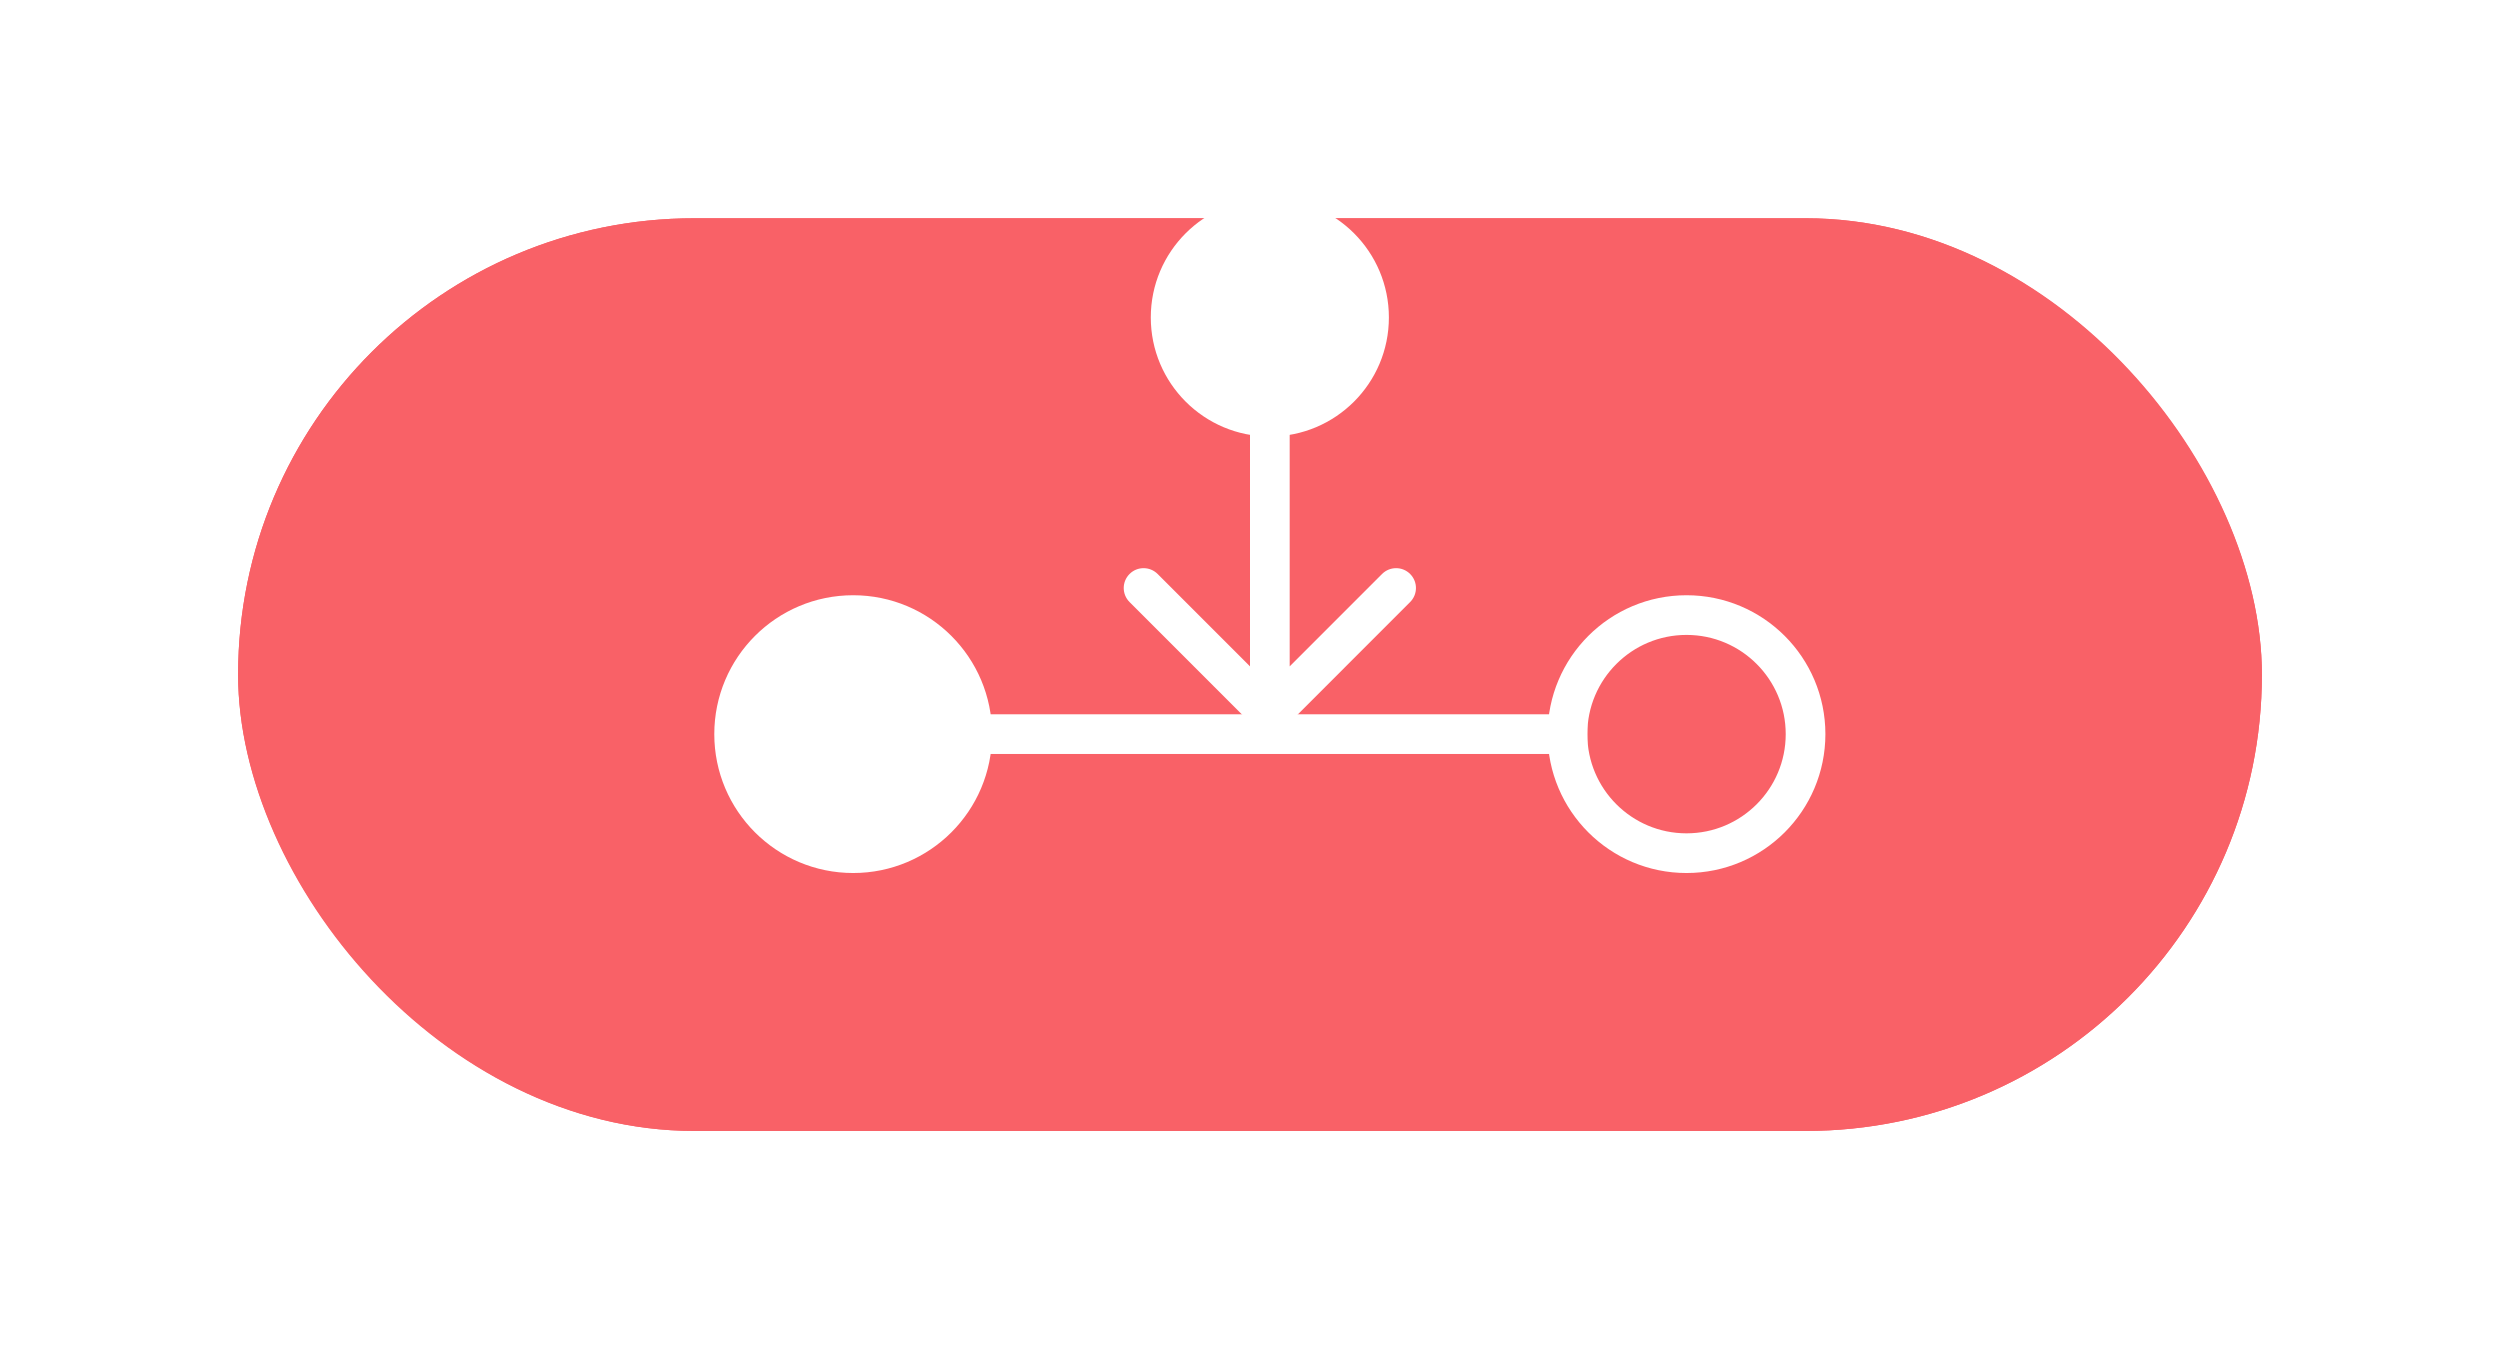 <svg width="63" height="34" viewBox="0 0 63 34" fill="none" xmlns="http://www.w3.org/2000/svg">
<g filter="url(#filter0_d_194_914)">
<rect x="6" y="2" width="51" height="23" rx="11.5" fill="#F96167"/>
<rect x="6.5" y="2.5" width="50" height="22" rx="11" stroke="#F96167"/>
</g>
<circle cx="21.5" cy="18.5" r="3" fill="#FFFFFF" stroke="#FFFFFF"/>
<circle cx="32" cy="8" r="3" fill="#FFFFFF"/>
<circle cx="42.5" cy="18.5" r="3" fill="#F96167" stroke="#FFFFFF"/>
<line x1="24" y1="18.5" x2="40" y2="18.5" stroke="#FFFFFF"/>
<path d="M31.646 18.354C31.842 18.549 32.158 18.549 32.354 18.354L35.535 15.172C35.731 14.976 35.731 14.66 35.535 14.464C35.34 14.269 35.024 14.269 34.828 14.464L32 17.293L29.172 14.464C28.976 14.269 28.66 14.269 28.465 14.464C28.269 14.66 28.269 14.976 28.465 15.172L31.646 18.354ZM31.5 10V18H32.5V10H31.5Z" fill="#FFFFFF"/>
<defs>
<filter id="filter0_d_194_914" x="0.5" y="0" width="62" height="34" filterUnits="userSpaceOnUse" color-interpolation-filters="sRGB">
<feFlood flood-opacity="0" result="BackgroundImageFix"/>
<feColorMatrix in="SourceAlpha" type="matrix" values="0 0 0 0 0 0 0 0 0 0 0 0 0 0 0 0 0 0 127 0" result="hardAlpha"/>
<feOffset dy="3.5"/>
<feGaussianBlur stdDeviation="2.75"/>
<feComposite in2="hardAlpha" operator="out"/>
<feColorMatrix type="matrix" values="0 0 0 0 0 0 0 0 0 0 0 0 0 0 0 0 0 0 0.02 0"/>
<feBlend mode="normal" in2="BackgroundImageFix" result="effect1_dropShadow_194_914"/>
<feBlend mode="normal" in="SourceGraphic" in2="effect1_dropShadow_194_914" result="shape"/>
</filter>
</defs>
</svg>
